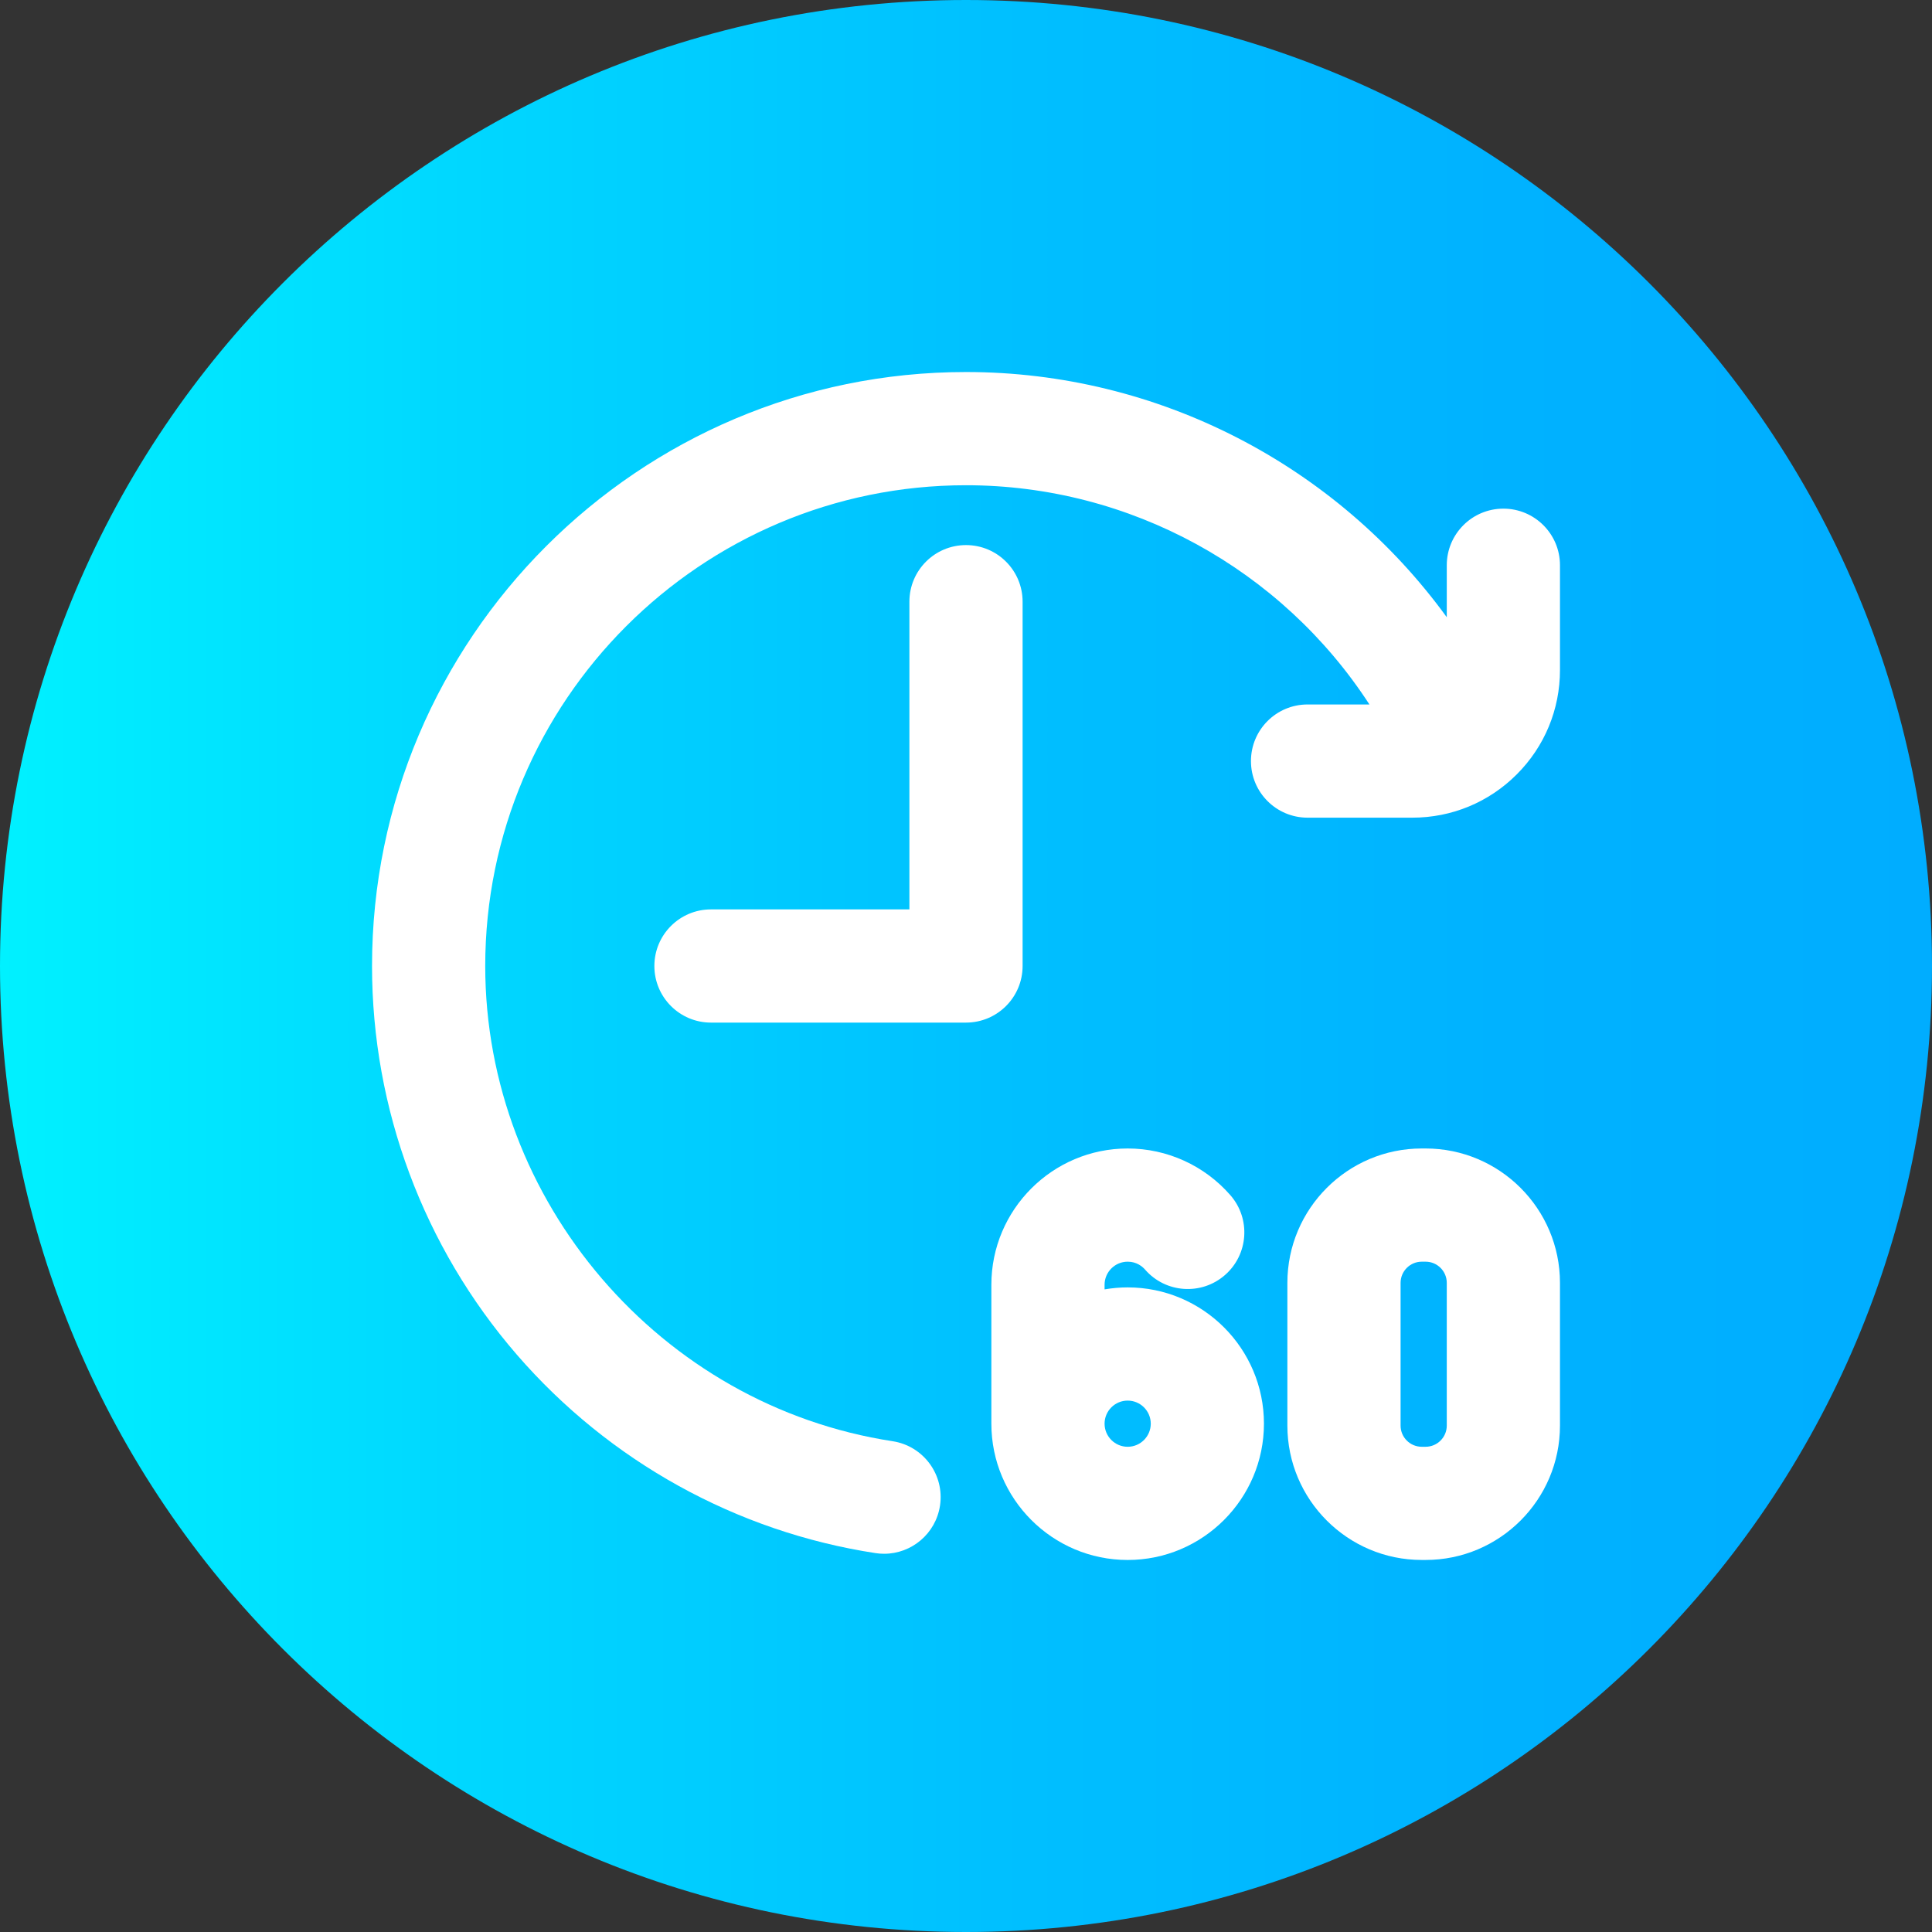 <svg height="512pt" viewBox="0 0 512 512" width="512pt" xmlns="http://www.w3.org/2000/svg" xmlns:xlink="http://www.w3.org/1999/xlink"><rect x="0" y="0" width="512" height="512" fill="#333333" stroke="none"/><linearGradient id="a" gradientUnits="userSpaceOnUse" x1="0" x2="512" y1="256" y2="256"><stop offset="0" stop-color="#00f1ff"/><stop offset=".231" stop-color="#00d8ff"/><stop offset=".514" stop-color="#00c0ff"/><stop offset=".777" stop-color="#00b2ff"/><stop offset="1" stop-color="#00adff"/></linearGradient><path d="m512 256c0 141.387-114.613 256-256 256s-256-114.613-256-256 114.613-256 256-256 256 114.613 256 256zm0 0" fill="url(#a)"/><g fill="#fff"><path d="m271 256v-96.547c0-8.285-6.715-15-15-15s-15 6.715-15 15v81.547h-52.586c-8.281 0-15 6.715-15 15s6.719 15 15 15h67.586c8.285 0 15-6.715 15-15zm0 0"/><path d="m377.801 304.359h-1.023c-19.633 0-35.609 15.977-35.609 35.609v37.828c0 19.637 15.977 35.609 35.609 35.609h1.023c19.633 0 35.609-15.973 35.609-35.609v-37.828c0-19.633-15.977-35.609-35.609-35.609zm5.609 73.441c0 3.094-2.52 5.609-5.609 5.609h-1.023c-3.094 0-5.609-2.52-5.609-5.609v-37.828c0-3.094 2.52-5.613 5.609-5.613h1.023c3.094 0 5.609 2.52 5.609 5.613zm0 0"/><path d="m298.844 341.172c-2.086 0-4.129.188-6.121.527v-1.219c0-3.375 2.746-6.121 6.121-6.121 2.422 0 3.93 1.316 4.617 2.102 5.445 6.246 14.922 6.891 21.16 1.445 6.246-5.445 6.891-14.922 1.445-21.164-6.863-7.871-16.785-12.383-27.223-12.383-19.918 0-36.121 16.203-36.121 36.121v36.809c0 19.918 16.203 36.121 36.121 36.121 19.914 0 36.117-16.203 36.117-36.121.004-19.918-16.199-36.117-36.117-36.117zm0 42.238c-3.375 0-6.121-2.746-6.121-6.121s2.746-6.117 6.121-6.117 6.121 2.742 6.121 6.117-2.746 6.121-6.121 6.121zm0 0"/><path d="m398.41 134.797c-8.285 0-15 6.715-15 15v13.773c-29.25-40.25-76.426-64.98-127.41-64.98-86.797 0-157.41 70.613-157.41 157.41 0 37.848 13.629 74.426 38.379 103.004 24.488 28.277 58.242 46.957 95.039 52.586.77.121 1.531.176 2.289.176 7.281 0 13.672-5.312 14.809-12.73 1.254-8.191-4.371-15.844-12.559-17.098-61.547-9.422-107.957-63.559-107.957-125.938 0-70.254 57.156-127.406 127.41-127.406 43.547 0 83.66 22.281 106.914 58.098h-16.398c-8.285 0-15 6.719-15 15 0 8.285 6.715 15 15 15h27.758c10.453 0 20.281-4.07 27.672-11.461 7.395-7.391 11.465-17.219 11.465-27.676v-27.758c0-8.285-6.719-15-15-15zm0 0"/></g></svg>